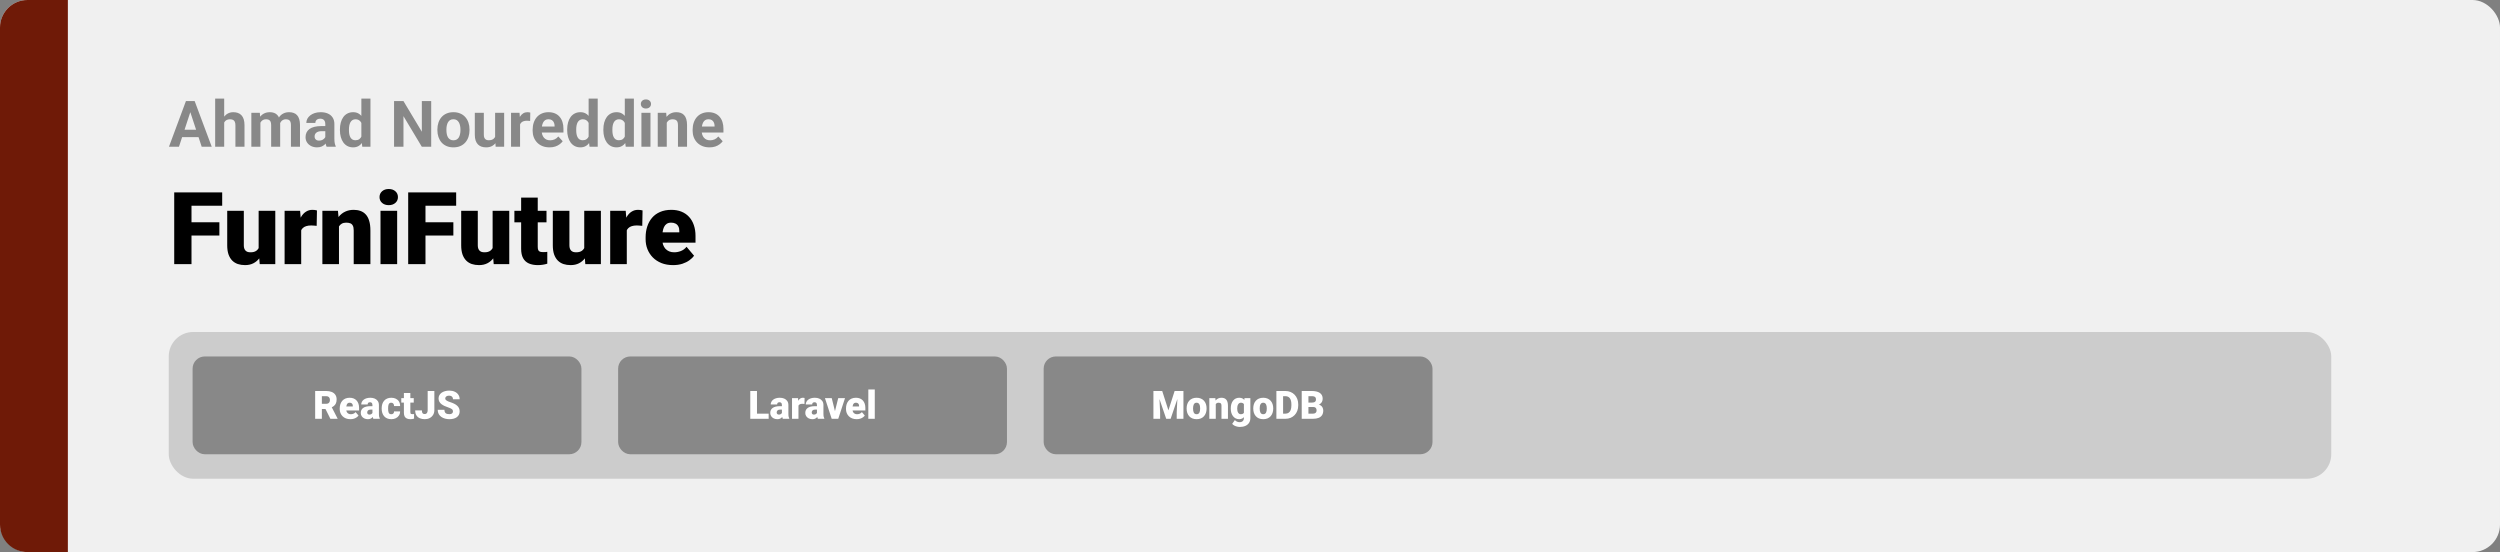 <svg width="1363" height="301" viewBox="0 0 1363 301" fill="none" xmlns="http://www.w3.org/2000/svg">
<rect x="0" y="0" width="1363" height="301" fill="#808080" stroke="none"/>
<rect width="1363" height="301" rx="15" fill="#F0F0F0"/>
<path d="M0 15C0 6.716 6.716 0 15 0H37V301H15C6.716 301 0 294.284 0 286V15Z" fill="#6F1A07"/>
<path d="M104.407 104.898V144H94.981V104.898H104.407ZM119.607 121.173V128.424H101.722V121.173H119.607ZM121.138 104.898V112.176H101.722V104.898H121.138ZM141.011 136.937V114.942H150.088V144H141.602L141.011 136.937ZM141.871 131.029L144.234 130.975C144.234 132.927 144.001 134.735 143.536 136.4C143.07 138.047 142.381 139.479 141.468 140.697C140.573 141.914 139.463 142.863 138.138 143.543C136.831 144.206 135.318 144.537 133.599 144.537C132.167 144.537 130.851 144.34 129.651 143.946C128.47 143.535 127.449 142.899 126.59 142.04C125.73 141.162 125.059 140.043 124.576 138.683C124.11 137.304 123.877 135.657 123.877 133.741V114.942H132.928V133.795C132.928 134.439 133.008 134.994 133.169 135.46C133.331 135.925 133.563 136.319 133.868 136.642C134.172 136.946 134.548 137.179 134.996 137.34C135.461 137.483 135.989 137.555 136.58 137.555C137.941 137.555 139.006 137.268 139.776 136.695C140.546 136.122 141.083 135.344 141.387 134.359C141.709 133.374 141.871 132.264 141.871 131.029ZM164.214 122.14V144H155.164V114.942H163.624L164.214 122.14ZM172.808 114.728L172.647 123.133C172.289 123.097 171.806 123.053 171.197 122.999C170.588 122.945 170.078 122.918 169.666 122.918C168.61 122.918 167.697 123.044 166.927 123.294C166.175 123.527 165.548 123.885 165.047 124.369C164.563 124.834 164.205 125.425 163.973 126.141C163.758 126.857 163.659 127.69 163.677 128.639L162.039 127.564C162.039 125.613 162.227 123.84 162.603 122.247C162.997 120.636 163.552 119.248 164.268 118.084C164.984 116.903 165.853 115.999 166.873 115.372C167.894 114.728 169.039 114.405 170.311 114.405C170.758 114.405 171.197 114.432 171.626 114.486C172.074 114.54 172.468 114.62 172.808 114.728ZM184.812 121.146V144H175.762V114.942H184.249L184.812 121.146ZM183.738 128.478L181.617 128.531C181.617 126.311 181.885 124.333 182.422 122.596C182.959 120.842 183.72 119.356 184.705 118.138C185.69 116.921 186.862 115.999 188.223 115.372C189.602 114.728 191.132 114.405 192.815 114.405C194.158 114.405 195.385 114.602 196.495 114.996C197.623 115.39 198.589 116.026 199.395 116.903C200.219 117.78 200.845 118.944 201.275 120.394C201.722 121.826 201.946 123.599 201.946 125.711V144H192.842V125.685C192.842 124.521 192.681 123.635 192.359 123.026C192.037 122.399 191.571 121.97 190.962 121.737C190.354 121.504 189.611 121.388 188.733 121.388C187.802 121.388 187.015 121.567 186.37 121.925C185.726 122.283 185.206 122.784 184.812 123.429C184.437 124.055 184.159 124.798 183.98 125.658C183.819 126.517 183.738 127.457 183.738 128.478ZM216.529 114.942V144H207.452V114.942H216.529ZM206.915 107.45C206.915 106.161 207.38 105.104 208.311 104.281C209.242 103.457 210.451 103.045 211.937 103.045C213.423 103.045 214.631 103.457 215.562 104.281C216.493 105.104 216.958 106.161 216.958 107.45C216.958 108.739 216.493 109.795 215.562 110.619C214.631 111.442 213.423 111.854 211.937 111.854C210.451 111.854 209.242 111.442 208.311 110.619C207.38 109.795 206.915 108.739 206.915 107.45ZM231.971 104.898V144H222.544V104.898H231.971ZM247.171 121.173V128.424H229.285V121.173H247.171ZM248.702 104.898V112.176H229.285V104.898H248.702ZM268.575 136.937V114.942H277.652V144H269.166L268.575 136.937ZM269.434 131.029L271.797 130.975C271.797 132.927 271.565 134.735 271.099 136.4C270.634 138.047 269.944 139.479 269.031 140.697C268.136 141.914 267.026 142.863 265.701 143.543C264.394 144.206 262.881 144.537 261.163 144.537C259.73 144.537 258.414 144.34 257.215 143.946C256.033 143.535 255.013 142.899 254.153 142.04C253.294 141.162 252.623 140.043 252.139 138.683C251.674 137.304 251.441 135.657 251.441 133.741V114.942H260.491V133.795C260.491 134.439 260.572 134.994 260.733 135.46C260.894 135.925 261.127 136.319 261.431 136.642C261.736 136.946 262.111 137.179 262.559 137.34C263.025 137.483 263.553 137.555 264.144 137.555C265.504 137.555 266.569 137.268 267.339 136.695C268.109 136.122 268.646 135.344 268.951 134.359C269.273 133.374 269.434 132.264 269.434 131.029ZM297.955 114.942V121.227H280.445V114.942H297.955ZM284.124 107.718H293.174V134.52C293.174 135.29 293.264 135.89 293.443 136.319C293.622 136.731 293.926 137.027 294.356 137.206C294.804 137.367 295.394 137.447 296.128 137.447C296.648 137.447 297.077 137.438 297.417 137.42C297.758 137.385 298.08 137.34 298.384 137.286V143.758C297.614 144.009 296.809 144.197 295.967 144.322C295.126 144.465 294.231 144.537 293.282 144.537C291.348 144.537 289.692 144.233 288.313 143.624C286.953 143.015 285.914 142.057 285.198 140.75C284.482 139.444 284.124 137.743 284.124 135.648V107.718ZM318.526 136.937V114.942H327.603V144H319.117L318.526 136.937ZM319.385 131.029L321.749 130.975C321.749 132.927 321.516 134.735 321.05 136.4C320.585 138.047 319.896 139.479 318.982 140.697C318.087 141.914 316.977 142.863 315.652 143.543C314.345 144.206 312.833 144.537 311.114 144.537C309.681 144.537 308.366 144.34 307.166 143.946C305.984 143.535 304.964 142.899 304.104 142.04C303.245 141.162 302.574 140.043 302.09 138.683C301.625 137.304 301.392 135.657 301.392 133.741V114.942H310.442V133.795C310.442 134.439 310.523 134.994 310.684 135.46C310.845 135.925 311.078 136.319 311.382 136.642C311.687 136.946 312.063 137.179 312.51 137.34C312.976 137.483 313.504 137.555 314.095 137.555C315.455 137.555 316.521 137.268 317.291 136.695C318.06 136.122 318.597 135.344 318.902 134.359C319.224 133.374 319.385 132.264 319.385 131.029ZM341.729 122.14V144H332.679V114.942H341.138L341.729 122.14ZM350.323 114.728L350.162 123.133C349.804 123.097 349.32 123.053 348.711 122.999C348.103 122.945 347.592 122.918 347.181 122.918C346.124 122.918 345.211 123.044 344.441 123.294C343.689 123.527 343.063 123.885 342.562 124.369C342.078 124.834 341.72 125.425 341.487 126.141C341.272 126.857 341.174 127.69 341.192 128.639L339.554 127.564C339.554 125.613 339.742 123.84 340.118 122.247C340.512 120.636 341.067 119.248 341.783 118.084C342.499 116.903 343.367 115.999 344.388 115.372C345.408 114.728 346.554 114.405 347.825 114.405C348.273 114.405 348.711 114.432 349.141 114.486C349.589 114.54 349.983 114.62 350.323 114.728ZM366.973 144.537C364.61 144.537 362.497 144.17 360.635 143.436C358.773 142.684 357.198 141.655 355.909 140.348C354.638 139.041 353.662 137.537 352.981 135.836C352.319 134.135 351.988 132.336 351.988 130.438V129.417C351.988 127.287 352.283 125.318 352.874 123.509C353.465 121.683 354.342 120.09 355.506 118.729C356.67 117.368 358.129 116.312 359.883 115.56C361.638 114.79 363.679 114.405 366.006 114.405C368.065 114.405 369.909 114.736 371.539 115.399C373.168 116.061 374.546 117.01 375.674 118.246C376.82 119.481 377.688 120.976 378.279 122.73C378.888 124.485 379.192 126.454 379.192 128.639V132.318H355.452V126.651H370.357V125.953C370.375 124.986 370.205 124.163 369.847 123.482C369.507 122.802 369.005 122.283 368.343 121.925C367.68 121.567 366.875 121.388 365.926 121.388C364.941 121.388 364.126 121.603 363.482 122.032C362.855 122.462 362.363 123.053 362.005 123.805C361.665 124.539 361.423 125.389 361.28 126.356C361.137 127.323 361.065 128.343 361.065 129.417V130.438C361.065 131.512 361.208 132.488 361.495 133.365C361.799 134.243 362.229 134.994 362.784 135.621C363.357 136.23 364.037 136.704 364.825 137.044C365.63 137.385 366.543 137.555 367.564 137.555C368.799 137.555 370.017 137.322 371.216 136.856C372.416 136.391 373.445 135.621 374.305 134.547L378.414 139.435C377.823 140.276 376.981 141.091 375.889 141.878C374.815 142.666 373.526 143.311 372.022 143.812C370.518 144.295 368.835 144.537 366.973 144.537Z" fill="black"/>
<path d="M104.339 59.373L97.571 80H92.12L101.365 55.117H104.834L104.339 59.373ZM109.961 80L103.177 59.373L102.63 55.117H106.133L115.43 80H109.961ZM109.654 70.737V74.753H96.512V70.737H109.654ZM122.232 53.75V80H117.31V53.75H122.232ZM121.531 70.105H120.181C120.193 68.817 120.363 67.633 120.694 66.55C121.024 65.457 121.497 64.511 122.112 63.713C122.728 62.904 123.462 62.278 124.317 61.834C125.183 61.389 126.14 61.167 127.188 61.167C128.099 61.167 128.925 61.298 129.666 61.56C130.418 61.811 131.062 62.221 131.597 62.791C132.144 63.349 132.566 64.084 132.862 64.995C133.158 65.907 133.306 67.012 133.306 68.311V80H128.35V68.276C128.35 67.456 128.23 66.812 127.991 66.345C127.763 65.867 127.427 65.531 126.983 65.337C126.55 65.132 126.014 65.029 125.376 65.029C124.67 65.029 124.066 65.16 123.565 65.422C123.075 65.684 122.682 66.049 122.386 66.516C122.09 66.972 121.873 67.507 121.736 68.123C121.6 68.738 121.531 69.399 121.531 70.105ZM141.971 65.337V80H137.032V61.509H141.663L141.971 65.337ZM141.287 70.105H139.92C139.92 68.817 140.074 67.633 140.381 66.55C140.7 65.457 141.162 64.511 141.766 63.713C142.381 62.904 143.139 62.278 144.039 61.834C144.939 61.389 145.981 61.167 147.166 61.167C147.986 61.167 148.738 61.292 149.422 61.543C150.105 61.782 150.692 62.164 151.182 62.688C151.683 63.201 152.071 63.873 152.344 64.705C152.618 65.525 152.754 66.51 152.754 67.661V80H147.833V68.208C147.833 67.365 147.719 66.716 147.491 66.26C147.263 65.804 146.938 65.485 146.517 65.303C146.106 65.12 145.611 65.029 145.03 65.029C144.392 65.029 143.833 65.16 143.355 65.422C142.888 65.684 142.5 66.049 142.193 66.516C141.885 66.972 141.657 67.507 141.509 68.123C141.361 68.738 141.287 69.399 141.287 70.105ZM152.293 69.541L150.533 69.763C150.533 68.555 150.681 67.433 150.977 66.397C151.285 65.36 151.735 64.448 152.327 63.662C152.931 62.876 153.677 62.266 154.566 61.834C155.455 61.389 156.48 61.167 157.642 61.167C158.531 61.167 159.34 61.298 160.069 61.56C160.798 61.811 161.419 62.215 161.932 62.773C162.456 63.32 162.854 64.038 163.128 64.927C163.413 65.815 163.555 66.903 163.555 68.191V80H158.616V68.191C158.616 67.336 158.502 66.687 158.274 66.243C158.058 65.787 157.739 65.474 157.317 65.303C156.907 65.12 156.417 65.029 155.848 65.029C155.255 65.029 154.737 65.149 154.292 65.388C153.848 65.616 153.478 65.935 153.182 66.345C152.885 66.755 152.663 67.234 152.515 67.781C152.367 68.316 152.293 68.903 152.293 69.541ZM177.347 75.83V67.593C177.347 67 177.25 66.493 177.056 66.072C176.862 65.639 176.561 65.303 176.15 65.064C175.752 64.824 175.233 64.705 174.595 64.705C174.048 64.705 173.576 64.801 173.177 64.995C172.778 65.177 172.47 65.445 172.254 65.798C172.037 66.14 171.929 66.545 171.929 67.012H167.007C167.007 66.226 167.19 65.479 167.554 64.773C167.919 64.067 168.449 63.446 169.144 62.91C169.839 62.363 170.665 61.936 171.622 61.628C172.59 61.321 173.672 61.167 174.869 61.167C176.304 61.167 177.58 61.406 178.697 61.885C179.813 62.363 180.691 63.081 181.329 64.038C181.978 64.995 182.303 66.191 182.303 67.627V75.54C182.303 76.553 182.365 77.385 182.491 78.035C182.616 78.673 182.798 79.231 183.038 79.71V80H178.064C177.825 79.499 177.643 78.872 177.518 78.12C177.404 77.357 177.347 76.593 177.347 75.83ZM177.996 68.738L178.03 71.523H175.279C174.629 71.523 174.065 71.597 173.587 71.746C173.108 71.894 172.715 72.105 172.408 72.378C172.1 72.64 171.872 72.948 171.724 73.301C171.587 73.654 171.519 74.041 171.519 74.463C171.519 74.884 171.616 75.266 171.81 75.608C172.003 75.938 172.282 76.2 172.647 76.394C173.012 76.576 173.439 76.668 173.929 76.668C174.669 76.668 175.313 76.519 175.86 76.223C176.407 75.927 176.828 75.562 177.125 75.129C177.432 74.697 177.592 74.286 177.603 73.899L178.902 75.984C178.72 76.451 178.469 76.935 178.15 77.436C177.842 77.938 177.449 78.411 176.971 78.855C176.492 79.288 175.917 79.647 175.245 79.932C174.572 80.205 173.775 80.342 172.852 80.342C171.679 80.342 170.613 80.108 169.656 79.641C168.711 79.163 167.959 78.507 167.4 77.676C166.854 76.833 166.58 75.876 166.58 74.805C166.58 73.836 166.762 72.976 167.127 72.224C167.492 71.472 168.027 70.84 168.733 70.327C169.451 69.803 170.346 69.41 171.417 69.148C172.487 68.874 173.729 68.738 175.142 68.738H177.996ZM197.017 75.967V53.75H201.973V80H197.513L197.017 75.967ZM185.328 70.977V70.618C185.328 69.205 185.487 67.923 185.806 66.772C186.125 65.61 186.592 64.613 187.208 63.782C187.823 62.95 188.58 62.306 189.48 61.851C190.381 61.395 191.406 61.167 192.557 61.167C193.639 61.167 194.585 61.395 195.394 61.851C196.214 62.306 196.909 62.956 197.479 63.799C198.06 64.63 198.527 65.616 198.88 66.755C199.233 67.883 199.489 69.12 199.649 70.464V71.25C199.489 72.537 199.233 73.734 198.88 74.839C198.527 75.944 198.06 76.912 197.479 77.744C196.909 78.564 196.214 79.203 195.394 79.658C194.573 80.114 193.616 80.342 192.522 80.342C191.372 80.342 190.346 80.108 189.446 79.641C188.558 79.174 187.806 78.519 187.19 77.676C186.587 76.833 186.125 75.841 185.806 74.702C185.487 73.563 185.328 72.321 185.328 70.977ZM190.25 70.618V70.977C190.25 71.74 190.306 72.452 190.42 73.113C190.546 73.774 190.745 74.36 191.019 74.873C191.303 75.374 191.668 75.767 192.112 76.052C192.568 76.326 193.121 76.462 193.77 76.462C194.613 76.462 195.308 76.274 195.855 75.898C196.402 75.511 196.818 74.981 197.103 74.309C197.399 73.637 197.57 72.862 197.615 71.985V69.746C197.581 69.028 197.479 68.385 197.308 67.815C197.148 67.234 196.909 66.738 196.59 66.328C196.282 65.918 195.895 65.599 195.428 65.371C194.972 65.143 194.431 65.029 193.804 65.029C193.166 65.029 192.619 65.177 192.164 65.474C191.708 65.758 191.338 66.151 191.053 66.653C190.779 67.154 190.574 67.747 190.438 68.43C190.312 69.102 190.25 69.832 190.25 70.618ZM235.093 55.117V80H229.966L219.969 63.32V80H214.842V55.117H219.969L229.983 71.814V55.117H235.093ZM238.46 70.942V70.584C238.46 69.228 238.654 67.98 239.041 66.841C239.428 65.69 239.992 64.693 240.733 63.85C241.473 63.007 242.385 62.352 243.467 61.885C244.55 61.406 245.792 61.167 247.193 61.167C248.594 61.167 249.842 61.406 250.936 61.885C252.029 62.352 252.946 63.007 253.687 63.85C254.439 64.693 255.009 65.69 255.396 66.841C255.783 67.98 255.977 69.228 255.977 70.584V70.942C255.977 72.287 255.783 73.534 255.396 74.685C255.009 75.824 254.439 76.821 253.687 77.676C252.946 78.519 252.035 79.174 250.953 79.641C249.87 80.108 248.628 80.342 247.227 80.342C245.826 80.342 244.578 80.108 243.484 79.641C242.402 79.174 241.485 78.519 240.733 77.676C239.992 76.821 239.428 75.824 239.041 74.685C238.654 73.534 238.46 72.287 238.46 70.942ZM243.382 70.584V70.942C243.382 71.717 243.45 72.441 243.587 73.113C243.724 73.785 243.94 74.377 244.236 74.89C244.544 75.391 244.943 75.784 245.433 76.069C245.923 76.354 246.521 76.497 247.227 76.497C247.911 76.497 248.497 76.354 248.987 76.069C249.477 75.784 249.87 75.391 250.167 74.89C250.463 74.377 250.679 73.785 250.816 73.113C250.964 72.441 251.038 71.717 251.038 70.942V70.584C251.038 69.832 250.964 69.125 250.816 68.464C250.679 67.792 250.457 67.2 250.149 66.687C249.853 66.163 249.46 65.753 248.97 65.457C248.48 65.16 247.888 65.012 247.193 65.012C246.498 65.012 245.905 65.16 245.416 65.457C244.937 65.753 244.544 66.163 244.236 66.687C243.94 67.2 243.724 67.792 243.587 68.464C243.45 69.125 243.382 69.832 243.382 70.584ZM269.939 75.574V61.509H274.861V80H270.23L269.939 75.574ZM270.486 71.78L271.939 71.746C271.939 72.976 271.797 74.121 271.512 75.181C271.227 76.229 270.8 77.14 270.23 77.915C269.66 78.678 268.943 79.276 268.077 79.71C267.211 80.131 266.191 80.342 265.018 80.342C264.118 80.342 263.286 80.216 262.522 79.966C261.771 79.704 261.121 79.299 260.574 78.752C260.039 78.194 259.617 77.482 259.31 76.616C259.013 75.739 258.865 74.685 258.865 73.455V61.509H263.787V73.489C263.787 74.036 263.85 74.497 263.975 74.873C264.112 75.249 264.3 75.557 264.539 75.796C264.778 76.035 265.057 76.206 265.376 76.309C265.707 76.411 266.071 76.462 266.47 76.462C267.484 76.462 268.282 76.257 268.863 75.847C269.455 75.437 269.871 74.879 270.11 74.172C270.361 73.455 270.486 72.657 270.486 71.78ZM283.543 65.542V80H278.621V61.509H283.252L283.543 65.542ZM289.114 61.389L289.029 65.952C288.79 65.918 288.499 65.889 288.157 65.867C287.827 65.832 287.525 65.815 287.251 65.815C286.556 65.815 285.953 65.907 285.44 66.089C284.939 66.26 284.517 66.516 284.175 66.858C283.845 67.2 283.594 67.616 283.423 68.106C283.264 68.595 283.173 69.154 283.15 69.78L282.159 69.473C282.159 68.276 282.278 67.177 282.518 66.174C282.757 65.16 283.104 64.277 283.56 63.525C284.027 62.773 284.597 62.192 285.269 61.782C285.941 61.372 286.71 61.167 287.576 61.167C287.85 61.167 288.129 61.19 288.414 61.235C288.698 61.27 288.932 61.321 289.114 61.389ZM299.607 80.342C298.172 80.342 296.884 80.114 295.745 79.658C294.606 79.191 293.637 78.547 292.84 77.727C292.054 76.907 291.45 75.955 291.028 74.873C290.607 73.779 290.396 72.617 290.396 71.387V70.703C290.396 69.302 290.595 68.02 290.994 66.858C291.393 65.696 291.963 64.688 292.703 63.833C293.455 62.978 294.367 62.323 295.438 61.868C296.508 61.401 297.716 61.167 299.061 61.167C300.371 61.167 301.533 61.383 302.547 61.816C303.561 62.249 304.41 62.865 305.093 63.662C305.788 64.46 306.312 65.417 306.666 66.533C307.019 67.638 307.195 68.869 307.195 70.225V72.275H292.498V68.994H302.359V68.618C302.359 67.935 302.234 67.325 301.983 66.79C301.744 66.243 301.379 65.81 300.889 65.491C300.399 65.172 299.773 65.012 299.009 65.012C298.36 65.012 297.802 65.155 297.334 65.439C296.867 65.724 296.486 66.123 296.189 66.636C295.905 67.148 295.688 67.752 295.54 68.447C295.403 69.131 295.335 69.883 295.335 70.703V71.387C295.335 72.127 295.438 72.811 295.643 73.438C295.859 74.064 296.161 74.605 296.548 75.061C296.947 75.517 297.426 75.87 297.984 76.121C298.554 76.371 299.197 76.497 299.915 76.497C300.804 76.497 301.63 76.326 302.393 75.984C303.168 75.631 303.834 75.101 304.393 74.394L306.785 76.992C306.398 77.55 305.868 78.086 305.196 78.599C304.535 79.111 303.737 79.533 302.803 79.863C301.869 80.182 300.804 80.342 299.607 80.342ZM320.918 75.967V53.75H325.875V80H321.414L320.918 75.967ZM309.229 70.977V70.618C309.229 69.205 309.389 67.923 309.708 66.772C310.027 65.61 310.494 64.613 311.109 63.782C311.724 62.95 312.482 62.306 313.382 61.851C314.282 61.395 315.307 61.167 316.458 61.167C317.54 61.167 318.486 61.395 319.295 61.851C320.115 62.306 320.81 62.956 321.38 63.799C321.961 64.63 322.428 65.616 322.781 66.755C323.134 67.883 323.391 69.12 323.55 70.464V71.25C323.391 72.537 323.134 73.734 322.781 74.839C322.428 75.944 321.961 76.912 321.38 77.744C320.81 78.564 320.115 79.203 319.295 79.658C318.475 80.114 317.518 80.342 316.424 80.342C315.273 80.342 314.248 80.108 313.348 79.641C312.459 79.174 311.707 78.519 311.092 77.676C310.488 76.833 310.027 75.841 309.708 74.702C309.389 73.563 309.229 72.321 309.229 70.977ZM314.151 70.618V70.977C314.151 71.74 314.208 72.452 314.322 73.113C314.447 73.774 314.646 74.36 314.92 74.873C315.205 75.374 315.569 75.767 316.014 76.052C316.469 76.326 317.022 76.462 317.671 76.462C318.514 76.462 319.209 76.274 319.756 75.898C320.303 75.511 320.719 74.981 321.004 74.309C321.3 73.637 321.471 72.862 321.517 71.985V69.746C321.482 69.028 321.38 68.385 321.209 67.815C321.049 67.234 320.81 66.738 320.491 66.328C320.184 65.918 319.796 65.599 319.329 65.371C318.873 65.143 318.332 65.029 317.706 65.029C317.068 65.029 316.521 65.177 316.065 65.474C315.609 65.758 315.239 66.151 314.954 66.653C314.681 67.154 314.476 67.747 314.339 68.43C314.214 69.102 314.151 69.832 314.151 70.618ZM340.64 75.967V53.75H345.596V80H341.136L340.64 75.967ZM328.951 70.977V70.618C328.951 69.205 329.11 67.923 329.429 66.772C329.748 65.61 330.215 64.613 330.831 63.782C331.446 62.95 332.203 62.306 333.104 61.851C334.004 61.395 335.029 61.167 336.18 61.167C337.262 61.167 338.208 61.395 339.017 61.851C339.837 62.306 340.532 62.956 341.102 63.799C341.683 64.63 342.15 65.616 342.503 66.755C342.856 67.883 343.112 69.12 343.272 70.464V71.25C343.112 72.537 342.856 73.734 342.503 74.839C342.15 75.944 341.683 76.912 341.102 77.744C340.532 78.564 339.837 79.203 339.017 79.658C338.196 80.114 337.239 80.342 336.146 80.342C334.995 80.342 333.969 80.108 333.069 79.641C332.181 79.174 331.429 78.519 330.813 77.676C330.21 76.833 329.748 75.841 329.429 74.702C329.11 73.563 328.951 72.321 328.951 70.977ZM333.873 70.618V70.977C333.873 71.74 333.93 72.452 334.043 73.113C334.169 73.774 334.368 74.36 334.642 74.873C334.926 75.374 335.291 75.767 335.735 76.052C336.191 76.326 336.744 76.462 337.393 76.462C338.236 76.462 338.931 76.274 339.478 75.898C340.025 75.511 340.441 74.981 340.726 74.309C341.022 73.637 341.193 72.862 341.238 71.985V69.746C341.204 69.028 341.102 68.385 340.931 67.815C340.771 67.234 340.532 66.738 340.213 66.328C339.905 65.918 339.518 65.599 339.051 65.371C338.595 65.143 338.054 65.029 337.427 65.029C336.789 65.029 336.242 65.177 335.787 65.474C335.331 65.758 334.961 66.151 334.676 66.653C334.402 67.154 334.197 67.747 334.061 68.43C333.935 69.102 333.873 69.832 333.873 70.618ZM354.637 61.509V80H349.698V61.509H354.637ZM349.39 56.69C349.39 55.972 349.641 55.379 350.142 54.912C350.643 54.445 351.316 54.211 352.159 54.211C352.99 54.211 353.657 54.445 354.158 54.912C354.671 55.379 354.927 55.972 354.927 56.69C354.927 57.407 354.671 58 354.158 58.467C353.657 58.934 352.99 59.167 352.159 59.167C351.316 59.167 350.643 58.934 350.142 58.467C349.641 58 349.39 57.407 349.39 56.69ZM363.523 65.457V80H358.602V61.509H363.216L363.523 65.457ZM362.806 70.105H361.473C361.473 68.738 361.649 67.507 362.002 66.414C362.356 65.308 362.851 64.368 363.489 63.594C364.127 62.808 364.885 62.209 365.762 61.799C366.651 61.378 367.642 61.167 368.736 61.167C369.602 61.167 370.394 61.292 371.111 61.543C371.829 61.794 372.444 62.192 372.957 62.739C373.481 63.286 373.88 64.01 374.153 64.91C374.438 65.81 374.581 66.909 374.581 68.208V80H369.625V68.191C369.625 67.371 369.511 66.733 369.283 66.277C369.055 65.821 368.719 65.502 368.274 65.32C367.841 65.126 367.306 65.029 366.668 65.029C366.007 65.029 365.432 65.16 364.942 65.422C364.463 65.684 364.065 66.049 363.746 66.516C363.438 66.972 363.204 67.507 363.045 68.123C362.885 68.738 362.806 69.399 362.806 70.105ZM386.834 80.342C385.398 80.342 384.111 80.114 382.972 79.658C381.832 79.191 380.864 78.547 380.066 77.727C379.28 76.907 378.676 75.955 378.255 74.873C377.833 73.779 377.623 72.617 377.623 71.387V70.703C377.623 69.302 377.822 68.02 378.221 66.858C378.619 65.696 379.189 64.688 379.93 63.833C380.682 62.978 381.593 62.323 382.664 61.868C383.735 61.401 384.943 61.167 386.287 61.167C387.597 61.167 388.759 61.383 389.773 61.816C390.787 62.249 391.636 62.865 392.32 63.662C393.015 64.46 393.539 65.417 393.892 66.533C394.245 67.638 394.422 68.869 394.422 70.225V72.275H379.725V68.994H389.585V68.618C389.585 67.935 389.46 67.325 389.209 66.79C388.97 66.243 388.606 65.81 388.116 65.491C387.626 65.172 386.999 65.012 386.236 65.012C385.586 65.012 385.028 65.155 384.561 65.439C384.094 65.724 383.712 66.123 383.416 66.636C383.131 67.148 382.915 67.752 382.767 68.447C382.63 69.131 382.562 69.883 382.562 70.703V71.387C382.562 72.127 382.664 72.811 382.869 73.438C383.086 74.064 383.388 74.605 383.775 75.061C384.174 75.517 384.652 75.87 385.21 76.121C385.78 76.371 386.424 76.497 387.142 76.497C388.03 76.497 388.856 76.326 389.62 75.984C390.394 75.631 391.061 75.101 391.619 74.394L394.012 76.992C393.624 77.55 393.095 78.086 392.422 78.599C391.762 79.111 390.964 79.533 390.03 79.863C389.096 80.182 388.03 80.342 386.834 80.342Z" fill="#888888"/>
<rect x="92" y="181" width="1179" height="80" rx="13.333" fill="#CCCCCC"/>
<rect x="107" y="196.333" width="208" height="49.333" rx="4.667" fill="#888888" stroke="#888888" stroke-width="4"/>
<path d="M171.823 213.167H177.792C178.958 213.167 179.972 213.34 180.833 213.687C181.694 214.035 182.358 214.549 182.823 215.229C183.295 215.91 183.531 216.75 183.531 217.75C183.531 218.618 183.396 219.344 183.125 219.927C182.854 220.51 182.476 220.993 181.99 221.375C181.51 221.75 180.951 222.059 180.312 222.302L179.115 222.979H174.104L174.083 220.156H177.792C178.257 220.156 178.642 220.073 178.948 219.906C179.253 219.74 179.483 219.503 179.635 219.198C179.795 218.885 179.875 218.514 179.875 218.083C179.875 217.646 179.795 217.271 179.635 216.958C179.476 216.646 179.24 216.406 178.927 216.24C178.622 216.073 178.243 215.99 177.792 215.99H175.479V228.333H171.823V213.167ZM180.125 228.333L176.771 221.625L180.646 221.604L184.042 228.177V228.333H180.125ZM191.031 228.542C190.115 228.542 189.295 228.399 188.573 228.115C187.851 227.823 187.24 227.424 186.74 226.917C186.247 226.41 185.868 225.826 185.604 225.167C185.347 224.507 185.219 223.809 185.219 223.073V222.677C185.219 221.851 185.333 221.087 185.562 220.385C185.792 219.677 186.132 219.059 186.583 218.531C187.035 218.003 187.601 217.594 188.281 217.302C188.962 217.003 189.753 216.854 190.656 216.854C191.455 216.854 192.17 216.983 192.802 217.24C193.434 217.497 193.969 217.865 194.406 218.344C194.851 218.823 195.187 219.403 195.417 220.083C195.653 220.764 195.771 221.528 195.771 222.375V223.802H186.562V221.604H192.344V221.333C192.351 220.958 192.285 220.639 192.146 220.375C192.014 220.111 191.819 219.91 191.562 219.771C191.306 219.632 190.993 219.562 190.625 219.562C190.243 219.562 189.927 219.646 189.677 219.812C189.434 219.979 189.243 220.208 189.104 220.5C188.972 220.785 188.878 221.115 188.823 221.49C188.767 221.865 188.74 222.26 188.74 222.677V223.073C188.74 223.49 188.795 223.868 188.906 224.208C189.024 224.549 189.191 224.84 189.406 225.083C189.628 225.319 189.892 225.503 190.198 225.635C190.51 225.767 190.865 225.833 191.26 225.833C191.74 225.833 192.212 225.743 192.677 225.562C193.142 225.382 193.542 225.083 193.875 224.667L195.469 226.562C195.24 226.889 194.913 227.205 194.49 227.51C194.073 227.816 193.573 228.066 192.99 228.26C192.406 228.448 191.753 228.542 191.031 228.542ZM203.052 225.5V220.854C203.052 220.535 203.007 220.26 202.917 220.031C202.826 219.802 202.684 219.625 202.49 219.5C202.295 219.368 202.035 219.302 201.708 219.302C201.444 219.302 201.219 219.347 201.031 219.437C200.844 219.528 200.701 219.663 200.604 219.844C200.507 220.024 200.458 220.253 200.458 220.531H196.948C196.948 220.01 197.062 219.528 197.292 219.083C197.528 218.632 197.861 218.24 198.292 217.906C198.729 217.573 199.25 217.316 199.854 217.135C200.465 216.948 201.146 216.854 201.896 216.854C202.792 216.854 203.59 217.003 204.292 217.302C205 217.601 205.559 218.049 205.969 218.646C206.378 219.236 206.583 219.979 206.583 220.875V225.49C206.583 226.226 206.625 226.785 206.708 227.167C206.792 227.542 206.91 227.872 207.062 228.156V228.333H203.542C203.375 227.986 203.25 227.562 203.167 227.062C203.09 226.556 203.052 226.035 203.052 225.5ZM203.479 221.448L203.5 223.323H201.948C201.622 223.323 201.344 223.368 201.115 223.458C200.892 223.549 200.712 223.674 200.573 223.833C200.441 223.986 200.344 224.16 200.281 224.354C200.226 224.549 200.198 224.753 200.198 224.969C200.198 225.177 200.247 225.365 200.344 225.531C200.448 225.691 200.587 225.816 200.76 225.906C200.934 225.997 201.128 226.042 201.344 226.042C201.733 226.042 202.062 225.969 202.333 225.823C202.611 225.67 202.823 225.486 202.969 225.271C203.115 225.056 203.187 224.854 203.187 224.667L203.958 226.104C203.819 226.382 203.66 226.663 203.479 226.948C203.306 227.233 203.087 227.497 202.823 227.74C202.566 227.976 202.25 228.17 201.875 228.323C201.5 228.469 201.045 228.542 200.51 228.542C199.816 228.542 199.177 228.399 198.594 228.115C198.017 227.83 197.556 227.434 197.208 226.927C196.861 226.413 196.687 225.823 196.687 225.156C196.687 224.573 196.792 224.052 197 223.594C197.215 223.135 197.538 222.747 197.969 222.427C198.399 222.108 198.948 221.865 199.615 221.698C200.281 221.531 201.066 221.448 201.969 221.448H203.479ZM213.292 225.833C213.618 225.833 213.896 225.774 214.125 225.656C214.361 225.531 214.538 225.358 214.656 225.135C214.781 224.906 214.84 224.632 214.833 224.312H218.135C218.142 225.16 217.934 225.903 217.51 226.542C217.094 227.174 216.524 227.667 215.802 228.021C215.087 228.368 214.278 228.542 213.375 228.542C212.493 228.542 211.722 228.399 211.062 228.115C210.403 227.823 209.851 227.42 209.406 226.906C208.969 226.385 208.639 225.778 208.417 225.083C208.201 224.389 208.094 223.635 208.094 222.823V222.583C208.094 221.771 208.201 221.017 208.417 220.323C208.639 219.622 208.969 219.014 209.406 218.5C209.851 217.979 210.399 217.576 211.052 217.292C211.712 217 212.479 216.854 213.354 216.854C214.292 216.854 215.118 217.031 215.833 217.385C216.556 217.74 217.122 218.253 217.531 218.927C217.941 219.601 218.142 220.417 218.135 221.375H214.833C214.84 221.035 214.788 220.729 214.677 220.458C214.566 220.187 214.392 219.972 214.156 219.812C213.927 219.646 213.632 219.562 213.271 219.562C212.91 219.562 212.618 219.642 212.396 219.802C212.174 219.962 212.003 220.184 211.885 220.469C211.774 220.747 211.698 221.066 211.656 221.427C211.622 221.788 211.604 222.174 211.604 222.583V222.823C211.604 223.24 211.622 223.632 211.656 224C211.698 224.361 211.778 224.681 211.896 224.958C212.014 225.229 212.184 225.444 212.406 225.604C212.628 225.757 212.924 225.833 213.292 225.833ZM225.573 217.062V219.5H218.781V217.062H225.573ZM220.208 214.26H223.719V224.656C223.719 224.955 223.753 225.187 223.823 225.354C223.892 225.514 224.01 225.628 224.177 225.698C224.351 225.76 224.58 225.792 224.865 225.792C225.066 225.792 225.233 225.788 225.365 225.781C225.497 225.767 225.622 225.75 225.74 225.729V228.24C225.441 228.337 225.128 228.41 224.802 228.458C224.476 228.514 224.128 228.542 223.76 228.542C223.01 228.542 222.368 228.424 221.833 228.187C221.306 227.951 220.903 227.58 220.625 227.073C220.347 226.566 220.208 225.906 220.208 225.094V214.26ZM233.167 223.573V213.167H236.812V223.573C236.812 224.587 236.58 225.465 236.115 226.208C235.656 226.951 235.031 227.528 234.24 227.937C233.455 228.34 232.573 228.542 231.594 228.542C230.58 228.542 229.677 228.372 228.885 228.031C228.101 227.691 227.483 227.167 227.031 226.458C226.587 225.75 226.365 224.847 226.365 223.75H230.031C230.031 224.264 230.09 224.667 230.208 224.958C230.326 225.243 230.5 225.444 230.729 225.562C230.965 225.674 231.253 225.729 231.594 225.729C231.927 225.729 232.208 225.646 232.437 225.479C232.674 225.306 232.854 225.059 232.979 224.74C233.104 224.413 233.167 224.024 233.167 223.573ZM246.948 224.302C246.948 224.066 246.913 223.854 246.844 223.667C246.774 223.472 246.646 223.292 246.458 223.125C246.271 222.958 246 222.792 245.646 222.625C245.299 222.451 244.84 222.271 244.271 222.083C243.604 221.861 242.962 221.611 242.344 221.333C241.726 221.049 241.174 220.719 240.687 220.344C240.201 219.962 239.816 219.517 239.531 219.01C239.247 218.497 239.104 217.899 239.104 217.219C239.104 216.566 239.25 215.979 239.542 215.458C239.833 214.931 240.24 214.483 240.76 214.115C241.288 213.74 241.906 213.455 242.615 213.26C243.323 213.059 244.097 212.958 244.937 212.958C246.049 212.958 247.028 213.153 247.875 213.542C248.729 213.924 249.396 214.469 249.875 215.177C250.361 215.878 250.604 216.708 250.604 217.667H246.969C246.969 217.285 246.889 216.948 246.729 216.656C246.576 216.365 246.344 216.135 246.031 215.969C245.719 215.802 245.326 215.719 244.854 215.719C244.396 215.719 244.01 215.788 243.698 215.927C243.385 216.066 243.149 216.253 242.99 216.49C242.83 216.719 242.75 216.972 242.75 217.25C242.75 217.479 242.812 217.687 242.937 217.875C243.069 218.056 243.253 218.226 243.49 218.385C243.733 218.545 244.024 218.698 244.365 218.844C244.712 218.99 245.101 219.132 245.531 219.271C246.337 219.528 247.052 219.816 247.677 220.135C248.309 220.448 248.84 220.806 249.271 221.208C249.708 221.604 250.038 222.056 250.26 222.562C250.49 223.069 250.604 223.642 250.604 224.281C250.604 224.962 250.472 225.566 250.208 226.094C249.944 226.622 249.566 227.069 249.073 227.437C248.58 227.799 247.99 228.073 247.302 228.26C246.615 228.448 245.847 228.542 245 228.542C244.222 228.542 243.455 228.444 242.698 228.25C241.948 228.049 241.267 227.743 240.656 227.333C240.045 226.917 239.556 226.385 239.187 225.74C238.826 225.087 238.646 224.312 238.646 223.417H242.312C242.312 223.861 242.372 224.236 242.49 224.542C242.608 224.847 242.781 225.094 243.01 225.281C243.24 225.462 243.521 225.594 243.854 225.677C244.187 225.753 244.569 225.792 245 225.792C245.465 225.792 245.84 225.726 246.125 225.594C246.41 225.455 246.618 225.274 246.75 225.052C246.882 224.823 246.948 224.573 246.948 224.302Z" fill="white"/>
<rect x="339" y="196.333" width="208" height="49.333" rx="4.667" fill="#888888" stroke="#888888" stroke-width="4"/>
<path d="M419.073 225.521V228.333H411.406V225.521H419.073ZM412.708 213.167V228.333H409.052V213.167H412.708ZM426.302 225.5V220.854C426.302 220.535 426.257 220.26 426.167 220.031C426.076 219.802 425.934 219.625 425.74 219.5C425.545 219.368 425.285 219.302 424.958 219.302C424.694 219.302 424.469 219.347 424.281 219.437C424.094 219.528 423.951 219.663 423.854 219.844C423.757 220.024 423.708 220.253 423.708 220.531H420.198C420.198 220.01 420.312 219.528 420.542 219.083C420.778 218.632 421.111 218.24 421.542 217.906C421.979 217.573 422.5 217.316 423.104 217.135C423.715 216.948 424.396 216.854 425.146 216.854C426.042 216.854 426.84 217.003 427.542 217.302C428.25 217.601 428.809 218.049 429.219 218.646C429.628 219.236 429.833 219.979 429.833 220.875V225.49C429.833 226.226 429.875 226.785 429.958 227.167C430.042 227.542 430.16 227.872 430.312 228.156V228.333H426.792C426.625 227.986 426.5 227.562 426.417 227.062C426.34 226.556 426.302 226.035 426.302 225.5ZM426.729 221.448L426.75 223.323H425.198C424.872 223.323 424.594 223.368 424.365 223.458C424.142 223.549 423.962 223.674 423.823 223.833C423.691 223.986 423.594 224.16 423.531 224.354C423.476 224.549 423.448 224.753 423.448 224.969C423.448 225.177 423.497 225.365 423.594 225.531C423.698 225.691 423.837 225.816 424.01 225.906C424.184 225.997 424.378 226.042 424.594 226.042C424.983 226.042 425.312 225.969 425.583 225.823C425.861 225.67 426.073 225.486 426.219 225.271C426.365 225.056 426.437 224.854 426.437 224.667L427.208 226.104C427.069 226.382 426.91 226.663 426.729 226.948C426.556 227.233 426.337 227.497 426.073 227.74C425.816 227.976 425.5 228.17 425.125 228.323C424.75 228.469 424.295 228.542 423.76 228.542C423.066 228.542 422.427 228.399 421.844 228.115C421.267 227.83 420.806 227.434 420.458 226.927C420.111 226.413 419.937 225.823 419.937 225.156C419.937 224.573 420.042 224.052 420.25 223.594C420.465 223.135 420.788 222.747 421.219 222.427C421.649 222.108 422.198 221.865 422.865 221.698C423.531 221.531 424.316 221.448 425.219 221.448H426.729ZM435.323 219.854V228.333H431.812V217.062H435.094L435.323 219.854ZM438.656 216.979L438.594 220.24C438.455 220.226 438.267 220.208 438.031 220.187C437.795 220.167 437.597 220.156 437.437 220.156C437.028 220.156 436.674 220.205 436.375 220.302C436.083 220.392 435.84 220.531 435.646 220.719C435.458 220.899 435.319 221.128 435.229 221.406C435.146 221.684 435.108 222.007 435.115 222.375L434.479 221.958C434.479 221.201 434.552 220.514 434.698 219.896C434.851 219.271 435.066 218.733 435.344 218.281C435.622 217.823 435.958 217.472 436.354 217.229C436.75 216.979 437.194 216.854 437.687 216.854C437.861 216.854 438.031 216.865 438.198 216.885C438.372 216.906 438.524 216.937 438.656 216.979ZM445.406 225.5V220.854C445.406 220.535 445.361 220.26 445.271 220.031C445.181 219.802 445.038 219.625 444.844 219.5C444.649 219.368 444.389 219.302 444.063 219.302C443.799 219.302 443.573 219.347 443.385 219.437C443.198 219.528 443.056 219.663 442.958 219.844C442.861 220.024 442.813 220.253 442.813 220.531H439.302C439.302 220.01 439.417 219.528 439.646 219.083C439.882 218.632 440.215 218.24 440.646 217.906C441.083 217.573 441.604 217.316 442.208 217.135C442.819 216.948 443.5 216.854 444.25 216.854C445.146 216.854 445.944 217.003 446.646 217.302C447.354 217.601 447.913 218.049 448.323 218.646C448.733 219.236 448.938 219.979 448.938 220.875V225.49C448.938 226.226 448.979 226.785 449.063 227.167C449.146 227.542 449.264 227.872 449.417 228.156V228.333H445.896C445.729 227.986 445.604 227.562 445.521 227.062C445.444 226.556 445.406 226.035 445.406 225.5ZM445.833 221.448L445.854 223.323H444.302C443.976 223.323 443.698 223.368 443.469 223.458C443.247 223.549 443.066 223.674 442.927 223.833C442.795 223.986 442.698 224.16 442.635 224.354C442.58 224.549 442.552 224.753 442.552 224.969C442.552 225.177 442.601 225.365 442.698 225.531C442.802 225.691 442.941 225.816 443.115 225.906C443.288 225.997 443.483 226.042 443.698 226.042C444.087 226.042 444.417 225.969 444.688 225.823C444.965 225.67 445.177 225.486 445.323 225.271C445.469 225.056 445.542 224.854 445.542 224.667L446.313 226.104C446.174 226.382 446.014 226.663 445.833 226.948C445.66 227.233 445.441 227.497 445.177 227.74C444.92 227.976 444.604 228.17 444.229 228.323C443.854 228.469 443.399 228.542 442.865 228.542C442.17 228.542 441.531 228.399 440.948 228.115C440.372 227.83 439.91 227.434 439.563 226.927C439.215 226.413 439.042 225.823 439.042 225.156C439.042 224.573 439.146 224.052 439.354 223.594C439.569 223.135 439.892 222.747 440.323 222.427C440.753 222.108 441.302 221.865 441.969 221.698C442.635 221.531 443.42 221.448 444.323 221.448H445.833ZM454.781 225.927L457 217.062H460.698L457.01 228.333H454.823L454.781 225.927ZM453.469 217.062L455.656 225.927L455.635 228.333H453.437L449.76 217.062H453.469ZM467.052 228.542C466.135 228.542 465.316 228.399 464.594 228.115C463.872 227.823 463.26 227.424 462.76 226.917C462.267 226.41 461.889 225.826 461.625 225.167C461.368 224.507 461.24 223.809 461.24 223.073V222.677C461.24 221.851 461.354 221.087 461.583 220.385C461.812 219.677 462.153 219.059 462.604 218.531C463.056 218.003 463.622 217.594 464.302 217.302C464.983 217.003 465.774 216.854 466.677 216.854C467.476 216.854 468.191 216.983 468.823 217.24C469.455 217.497 469.99 217.865 470.427 218.344C470.872 218.823 471.208 219.403 471.437 220.083C471.674 220.764 471.792 221.528 471.792 222.375V223.802H462.583V221.604H468.365V221.333C468.372 220.958 468.306 220.639 468.167 220.375C468.035 220.111 467.84 219.91 467.583 219.771C467.326 219.632 467.014 219.562 466.646 219.562C466.264 219.562 465.948 219.646 465.698 219.812C465.455 219.979 465.264 220.208 465.125 220.5C464.993 220.785 464.899 221.115 464.844 221.49C464.788 221.865 464.76 222.26 464.76 222.677V223.073C464.76 223.49 464.816 223.868 464.927 224.208C465.045 224.549 465.212 224.84 465.427 225.083C465.649 225.319 465.913 225.503 466.219 225.635C466.531 225.767 466.885 225.833 467.281 225.833C467.76 225.833 468.233 225.743 468.698 225.562C469.163 225.382 469.562 225.083 469.896 224.667L471.49 226.562C471.26 226.889 470.934 227.205 470.51 227.51C470.094 227.816 469.594 228.066 469.01 228.26C468.427 228.448 467.774 228.542 467.052 228.542ZM476.927 212.333V228.333H473.406V212.333H476.927Z" fill="white"/>
<rect x="571" y="196.333" width="208" height="49.333" rx="4.667" fill="#888888" stroke="#888888" stroke-width="4"/>
<path d="M630.656 213.167H633.635L637.021 223.719L640.406 213.167H643.385L638.229 228.333H635.813L630.656 213.167ZM628.844 213.167H631.927L632.5 224.792V228.333H628.844V213.167ZM642.115 213.167H645.208V228.333H641.542V224.792L642.115 213.167ZM646.948 222.812V222.594C646.948 221.767 647.066 221.007 647.302 220.312C647.538 219.611 647.885 219.003 648.344 218.49C648.802 217.976 649.368 217.576 650.042 217.292C650.715 217 651.493 216.854 652.375 216.854C653.264 216.854 654.045 217 654.719 217.292C655.399 217.576 655.969 217.976 656.427 218.49C656.885 219.003 657.233 219.611 657.469 220.312C657.705 221.007 657.823 221.767 657.823 222.594V222.812C657.823 223.632 657.705 224.392 657.469 225.094C657.233 225.788 656.885 226.396 656.427 226.917C655.969 227.431 655.403 227.83 654.729 228.115C654.056 228.399 653.278 228.542 652.396 228.542C651.514 228.542 650.733 228.399 650.052 228.115C649.372 227.83 648.802 227.431 648.344 226.917C647.885 226.396 647.538 225.788 647.302 225.094C647.066 224.392 646.948 223.632 646.948 222.812ZM650.458 222.594V222.812C650.458 223.236 650.49 223.632 650.552 224C650.615 224.368 650.719 224.691 650.865 224.969C651.01 225.24 651.208 225.451 651.458 225.604C651.708 225.757 652.021 225.833 652.396 225.833C652.764 225.833 653.069 225.757 653.313 225.604C653.563 225.451 653.76 225.24 653.906 224.969C654.052 224.691 654.156 224.368 654.219 224C654.281 223.632 654.313 223.236 654.313 222.812V222.594C654.313 222.184 654.281 221.799 654.219 221.437C654.156 221.069 654.052 220.747 653.906 220.469C653.76 220.184 653.563 219.962 653.313 219.802C653.063 219.642 652.75 219.562 652.375 219.562C652.007 219.562 651.698 219.642 651.448 219.802C651.205 219.962 651.01 220.184 650.865 220.469C650.719 220.747 650.615 221.069 650.552 221.437C650.49 221.799 650.458 222.184 650.458 222.594ZM662.833 219.469V228.333H659.323V217.062H662.615L662.833 219.469ZM662.417 222.312L661.594 222.333C661.594 221.472 661.698 220.705 661.906 220.031C662.115 219.351 662.41 218.774 662.792 218.302C663.174 217.83 663.628 217.472 664.156 217.229C664.691 216.979 665.285 216.854 665.938 216.854C666.458 216.854 666.934 216.931 667.365 217.083C667.802 217.236 668.177 217.483 668.49 217.823C668.809 218.163 669.052 218.615 669.219 219.177C669.392 219.733 669.479 220.42 669.479 221.24V228.333H665.948V221.229C665.948 220.778 665.885 220.434 665.76 220.198C665.635 219.955 665.455 219.788 665.219 219.698C664.983 219.608 664.694 219.562 664.354 219.562C663.993 219.562 663.688 219.632 663.438 219.771C663.188 219.91 662.986 220.104 662.833 220.354C662.688 220.597 662.58 220.885 662.51 221.219C662.448 221.552 662.417 221.917 662.417 222.312ZM678.51 217.062H681.698V227.896C681.698 228.937 681.458 229.819 680.979 230.542C680.5 231.271 679.83 231.823 678.969 232.198C678.115 232.58 677.115 232.771 675.969 232.771C675.462 232.771 674.944 232.705 674.417 232.573C673.889 232.448 673.396 232.26 672.938 232.01C672.479 231.76 672.094 231.451 671.781 231.083L673.25 229.021C673.535 229.34 673.892 229.611 674.323 229.833C674.753 230.062 675.26 230.177 675.844 230.177C676.351 230.177 676.774 230.087 677.115 229.906C677.462 229.726 677.726 229.462 677.906 229.115C678.087 228.774 678.177 228.361 678.177 227.875V219.729L678.51 217.062ZM671.021 222.833V222.615C671.021 221.76 671.125 220.983 671.333 220.281C671.549 219.573 671.854 218.965 672.25 218.458C672.653 217.944 673.139 217.549 673.708 217.271C674.278 216.993 674.92 216.854 675.635 216.854C676.406 216.854 677.038 217.003 677.531 217.302C678.031 217.594 678.431 218.003 678.729 218.531C679.035 219.059 679.271 219.677 679.438 220.385C679.611 221.087 679.757 221.844 679.875 222.656V222.917C679.757 223.681 679.594 224.403 679.385 225.083C679.184 225.757 678.92 226.354 678.594 226.875C678.267 227.396 677.858 227.806 677.365 228.104C676.878 228.396 676.295 228.542 675.615 228.542C674.906 228.542 674.267 228.399 673.698 228.115C673.135 227.83 672.653 227.431 672.25 226.917C671.854 226.403 671.549 225.799 671.333 225.104C671.125 224.41 671.021 223.653 671.021 222.833ZM674.531 222.615V222.833C674.531 223.257 674.569 223.649 674.646 224.01C674.729 224.372 674.854 224.691 675.021 224.969C675.188 225.24 675.392 225.451 675.635 225.604C675.885 225.757 676.177 225.833 676.51 225.833C677.017 225.833 677.427 225.726 677.74 225.51C678.052 225.295 678.278 224.99 678.417 224.594C678.556 224.198 678.615 223.733 678.594 223.198V222.375C678.608 221.917 678.576 221.514 678.5 221.167C678.424 220.812 678.302 220.517 678.135 220.281C677.976 220.045 677.76 219.868 677.49 219.75C677.226 219.625 676.906 219.562 676.531 219.562C676.205 219.562 675.917 219.639 675.667 219.792C675.417 219.944 675.208 220.16 675.042 220.437C674.875 220.708 674.747 221.031 674.656 221.406C674.573 221.774 674.531 222.177 674.531 222.615ZM683.281 222.812V222.594C683.281 221.767 683.399 221.007 683.635 220.312C683.872 219.611 684.219 219.003 684.677 218.49C685.135 217.976 685.701 217.576 686.375 217.292C687.049 217 687.826 216.854 688.708 216.854C689.597 216.854 690.378 217 691.052 217.292C691.733 217.576 692.302 217.976 692.76 218.49C693.219 219.003 693.566 219.611 693.802 220.312C694.038 221.007 694.156 221.767 694.156 222.594V222.812C694.156 223.632 694.038 224.392 693.802 225.094C693.566 225.788 693.219 226.396 692.76 226.917C692.302 227.431 691.736 227.83 691.063 228.115C690.389 228.399 689.611 228.542 688.729 228.542C687.847 228.542 687.066 228.399 686.385 228.115C685.705 227.83 685.135 227.431 684.677 226.917C684.219 226.396 683.872 225.788 683.635 225.094C683.399 224.392 683.281 223.632 683.281 222.812ZM686.792 222.594V222.812C686.792 223.236 686.823 223.632 686.885 224C686.948 224.368 687.052 224.691 687.198 224.969C687.344 225.24 687.542 225.451 687.792 225.604C688.042 225.757 688.354 225.833 688.729 225.833C689.097 225.833 689.403 225.757 689.646 225.604C689.896 225.451 690.094 225.24 690.24 224.969C690.385 224.691 690.49 224.368 690.552 224C690.615 223.632 690.646 223.236 690.646 222.812V222.594C690.646 222.184 690.615 221.799 690.552 221.437C690.49 221.069 690.385 220.747 690.24 220.469C690.094 220.184 689.896 219.962 689.646 219.802C689.396 219.642 689.083 219.562 688.708 219.562C688.34 219.562 688.031 219.642 687.781 219.802C687.538 219.962 687.344 220.184 687.198 220.469C687.052 220.747 686.948 221.069 686.885 221.437C686.823 221.799 686.792 222.184 686.792 222.594ZM700.813 228.333H697.448L697.469 225.521H700.813C701.507 225.521 702.094 225.354 702.573 225.021C703.059 224.687 703.427 224.191 703.677 223.531C703.934 222.865 704.063 222.045 704.063 221.073V220.417C704.063 219.687 703.99 219.049 703.844 218.5C703.705 217.944 703.497 217.483 703.219 217.115C702.941 216.74 702.594 216.458 702.177 216.271C701.767 216.083 701.295 215.99 700.76 215.99H697.385V213.167H700.76C701.788 213.167 702.729 213.344 703.583 213.698C704.444 214.045 705.188 214.545 705.813 215.198C706.444 215.844 706.931 216.611 707.271 217.5C707.618 218.382 707.792 219.361 707.792 220.437V221.073C707.792 222.142 707.618 223.122 707.271 224.01C706.931 224.899 706.448 225.667 705.823 226.312C705.198 226.958 704.458 227.458 703.604 227.812C702.757 228.16 701.826 228.333 700.813 228.333ZM699.542 213.167V228.333H695.885V213.167H699.542ZM715.885 221.885H711.979L711.958 219.49H715.125C715.694 219.49 716.149 219.427 716.49 219.302C716.83 219.17 717.076 218.979 717.229 218.729C717.389 218.479 717.469 218.167 717.469 217.792C717.469 217.361 717.389 217.014 717.229 216.75C717.069 216.486 716.816 216.295 716.469 216.177C716.128 216.052 715.688 215.99 715.146 215.99H713.354V228.333H709.698V213.167H715.146C716.083 213.167 716.92 213.253 717.656 213.427C718.392 213.594 719.017 213.851 719.531 214.198C720.052 214.545 720.448 214.983 720.719 215.51C720.99 216.031 721.125 216.646 721.125 217.354C721.125 217.972 720.993 218.552 720.729 219.094C720.465 219.635 720.024 220.076 719.406 220.417C718.795 220.75 717.958 220.924 716.896 220.937L715.885 221.885ZM715.74 228.333H711.094L712.344 225.521H715.74C716.24 225.521 716.639 225.444 716.938 225.292C717.243 225.132 717.462 224.924 717.594 224.667C717.733 224.403 717.802 224.111 717.802 223.792C717.802 223.403 717.736 223.066 717.604 222.781C717.479 222.497 717.278 222.278 717 222.125C716.722 221.965 716.351 221.885 715.885 221.885H712.813L712.833 219.49H716.51L717.365 220.448C718.378 220.406 719.181 220.549 719.771 220.875C720.368 221.201 720.795 221.632 721.052 222.167C721.309 222.701 721.438 223.26 721.438 223.844C721.438 224.837 721.222 225.667 720.792 226.333C720.368 227 719.733 227.5 718.885 227.833C718.038 228.167 716.99 228.333 715.74 228.333Z" fill="white"/>
</svg>
